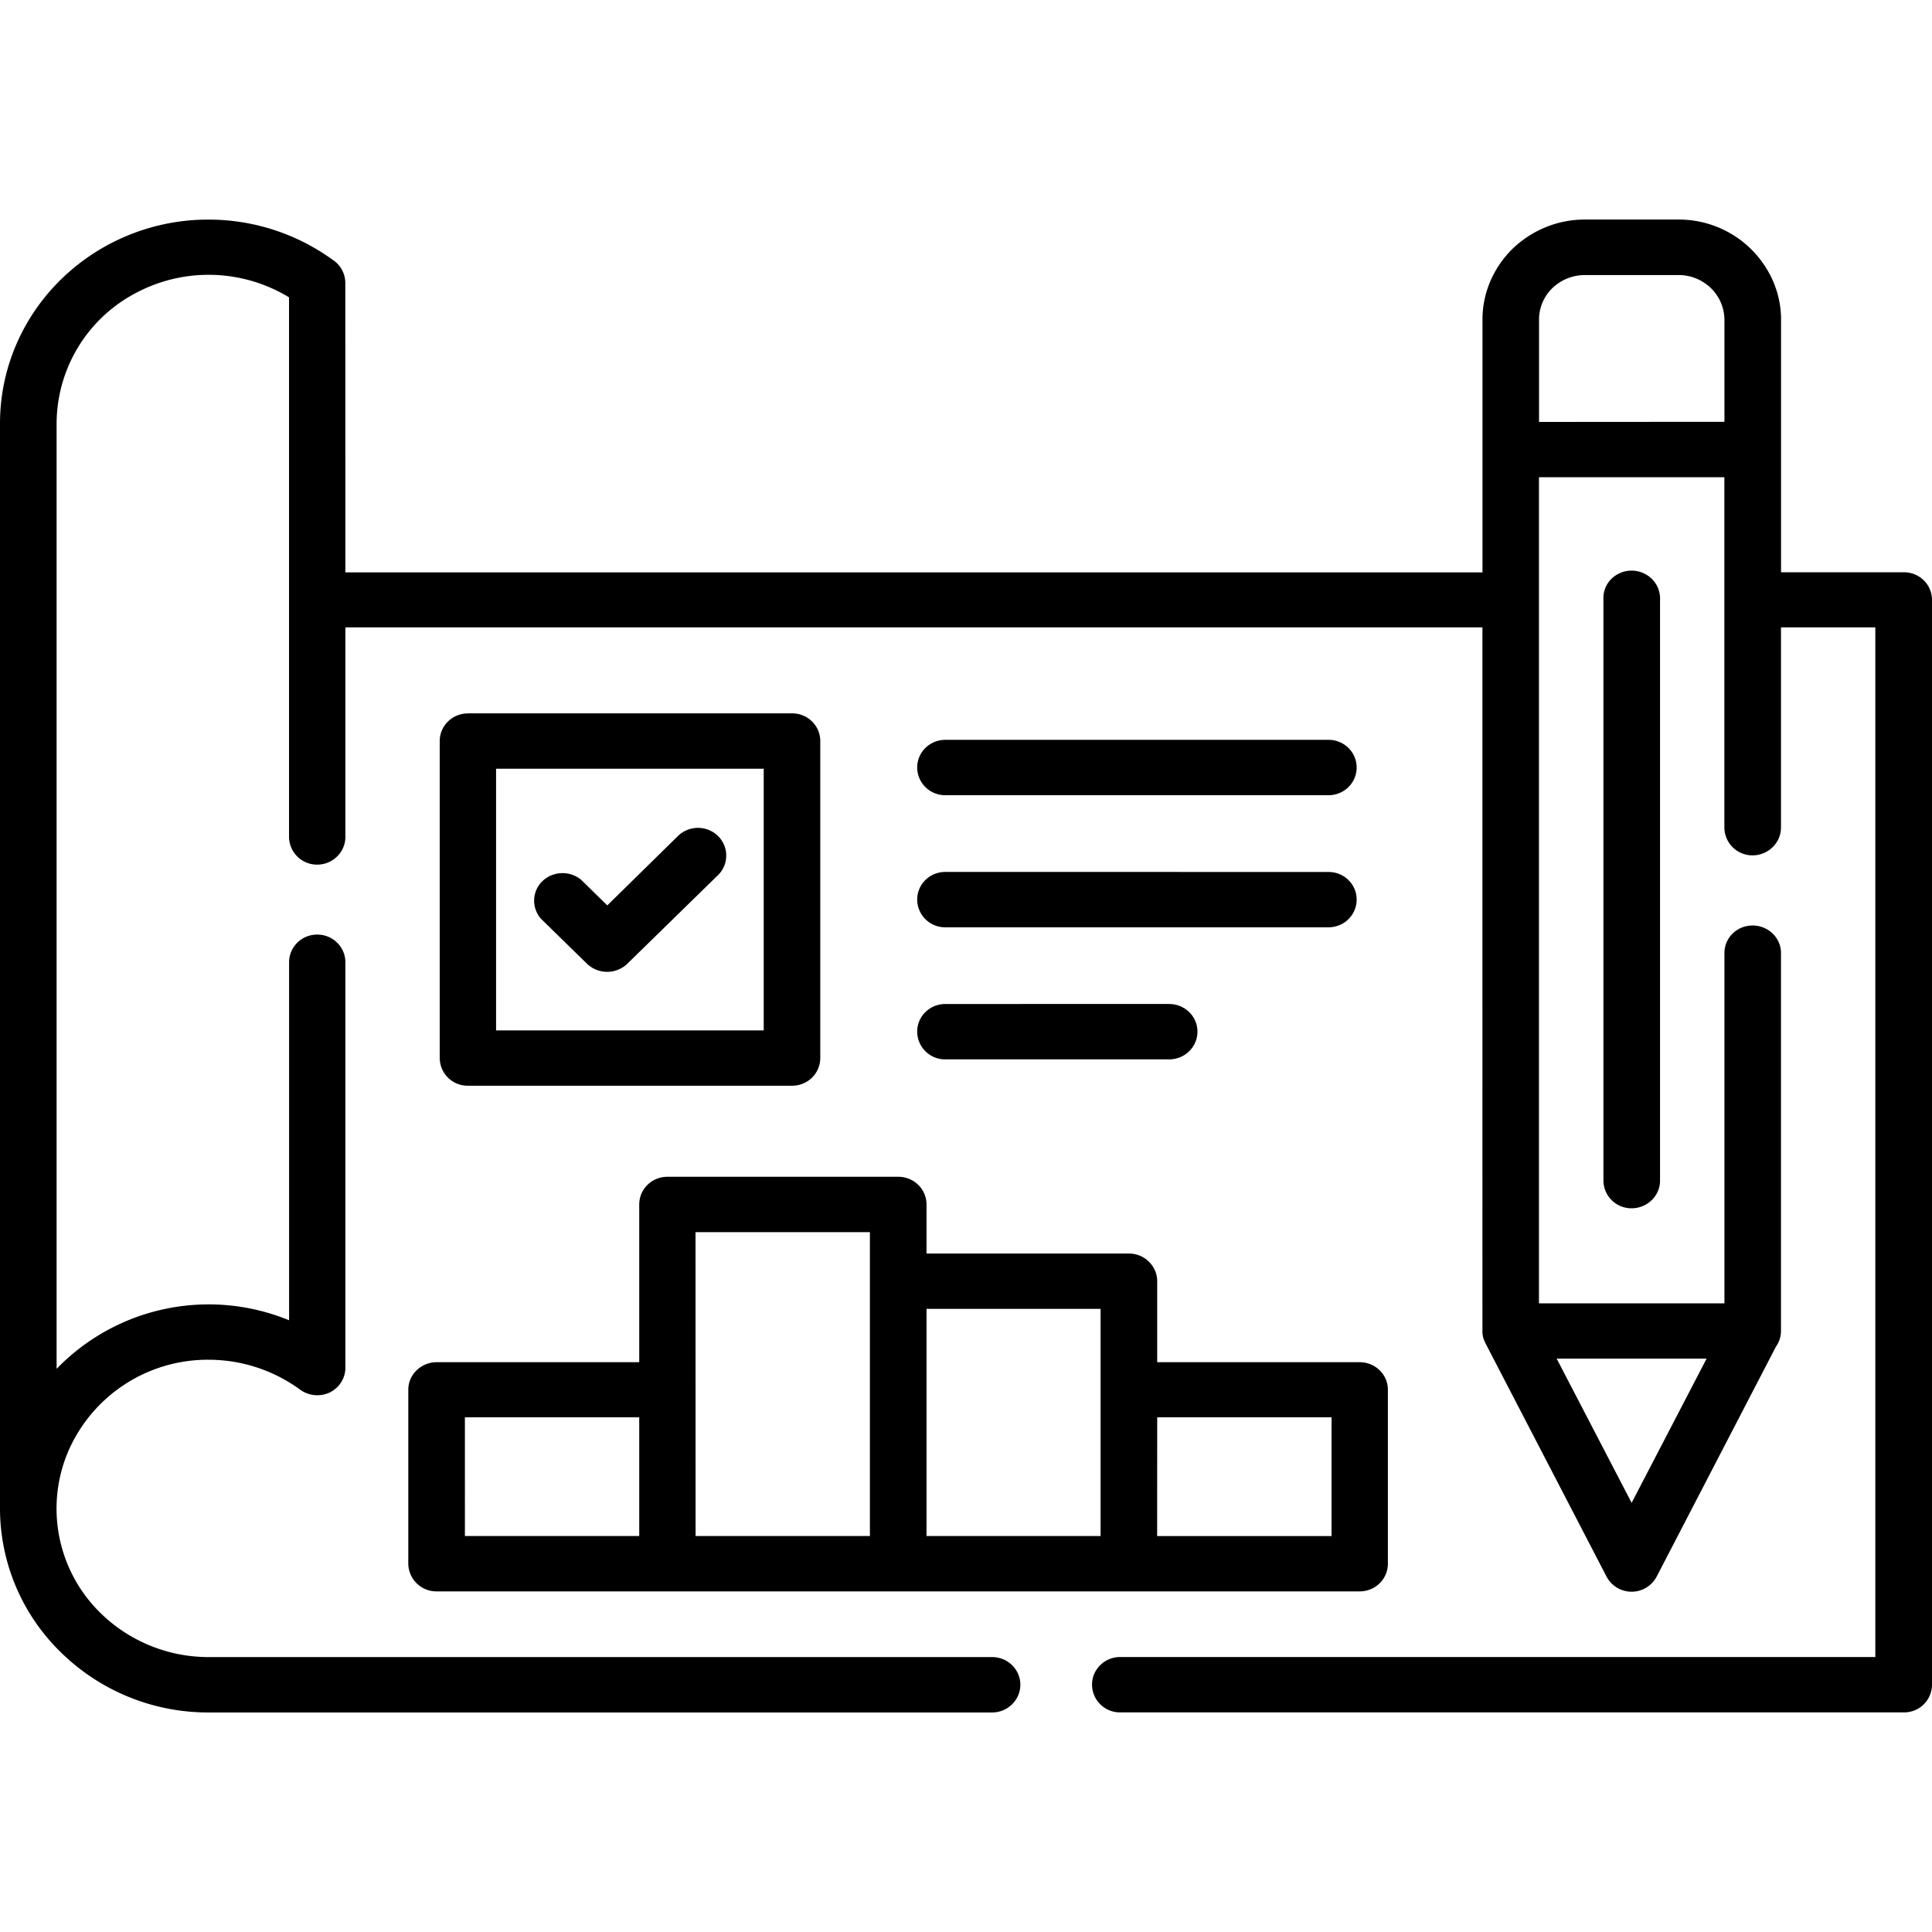 <svg xmlns="http://www.w3.org/2000/svg" width="30" height="30" viewBox="0 0 30 24"><path d="M26.777 3.55V1.966a.692.692 0 0 0-.21-.492.72.72 0 0 0-.5-.203h-1.458a.729.729 0 0 0-.504.203.68.68 0 0 0-.207.488v1.59Zm-18.37 7.723a.422.422 0 0 1 .015-.59.454.454 0 0 1 .605-.019l.403.395 1.11-1.09a.447.447 0 0 1 .608.011c.168.165.172.43.012.598l-1.422 1.39a.453.453 0 0 1-.62 0Zm16.491-4.957a.422.422 0 0 1 .211-.394.448.448 0 0 1 .453 0c.141.082.223.234.215.394v9.016c0 .238-.199.43-.441.43a.433.433 0 0 1-.438-.43Zm-6.93 14.536h2.708v-1.844h-2.707Zm3.145.859H6.781a.436.436 0 0 1-.441-.43v-2.703c0-.234.2-.426.441-.426h3.145v-2.449c0-.238.195-.43.437-.43h3.586c.242 0 .438.192.438.43v.762h3.144c.242 0 .438.195.438.43v1.257h3.144c.242 0 .438.192.438.426v2.703c0 .239-.196.43-.438.43Zm-6.726-.86h2.703v-3.527h-2.703Zm-3.586 0h2.707v-4.718H10.8Zm-3.582 0h2.707v-1.843H7.219ZM5.363 5.888H23.02V1.96c0-.426.18-.813.464-1.094.29-.281.688-.457 1.125-.457h1.457c.438 0 .836.176 1.122.457.285.281.468.668.468 1.094v3.926h1.907c.242 0 .437.191.437.43V23.16a.432.432 0 0 1-.438.43H17.395a.433.433 0 0 1-.438-.43c0-.238.195-.43.438-.43H29.12V6.742h-1.465v3.11c0 .234-.199.43-.441.43a.435.435 0 0 1-.438-.43V4.41h-2.879v12.828h2.88v-5.441c0-.235.195-.426.437-.426s.441.191.441.426v5.871a.416.416 0 0 1-.078.242l-1.848 3.563a.44.44 0 0 1-.785.004l-1.855-3.575c-.043-.086-.07-.132-.07-.234V6.742H5.363v3.254c0 .234-.195.43-.437.43a.435.435 0 0 1-.438-.43V1.617A2.403 2.403 0 0 0 2.09 1.56a2.296 2.296 0 0 0-1.211 2.02v14.675l.07-.07a3.286 3.286 0 0 1 3.54-.684v-5.559c0-.238.195-.43.437-.43s.437.192.437.43v6.297c0 .16-.093.309-.242.383a.455.455 0 0 1-.46-.043 2.41 2.41 0 0 0-1.423-.465 2.36 2.36 0 0 0-2.18 1.426 2.267 2.267 0 0 0 .512 2.516c.426.414 1.02.675 1.668.675h12.168c.242 0 .438.192.438.43 0 .235-.196.43-.438.43H3.238a3.26 3.26 0 0 1-2.289-.93A3.122 3.122 0 0 1 0 20.422V3.578c0-.875.363-1.668.95-2.242A3.269 3.269 0 0 1 3.237.41a3.28 3.28 0 0 1 1.93.625.43.43 0 0 1 .195.36ZM26.5 18.097h-2.328l1.164 2.239Zm-5.871-9.609c.242 0 .437.192.437.43s-.195.43-.437.43h-5.95a.433.433 0 0 1-.437-.43c0-.238.195-.43.438-.43Zm-2.477 4.102c.246 0 .442.191.442.43 0 .238-.196.43-.442.43H14.68a.433.433 0 0 1-.438-.43c0-.239.195-.43.438-.43Zm2.477-2.05c.242 0 .437.19.437.429 0 .238-.195.43-.437.43h-5.95a.433.433 0 0 1-.437-.43c0-.239.195-.43.438-.43ZM7.266 8.077H12.3c.242 0 .437.192.437.43v4.922c0 .238-.195.43-.437.43H7.266a.433.433 0 0 1-.438-.43V8.508c0-.238.195-.43.438-.43Zm4.593.86H7.703V13h4.156Zm0 0"/></svg>
